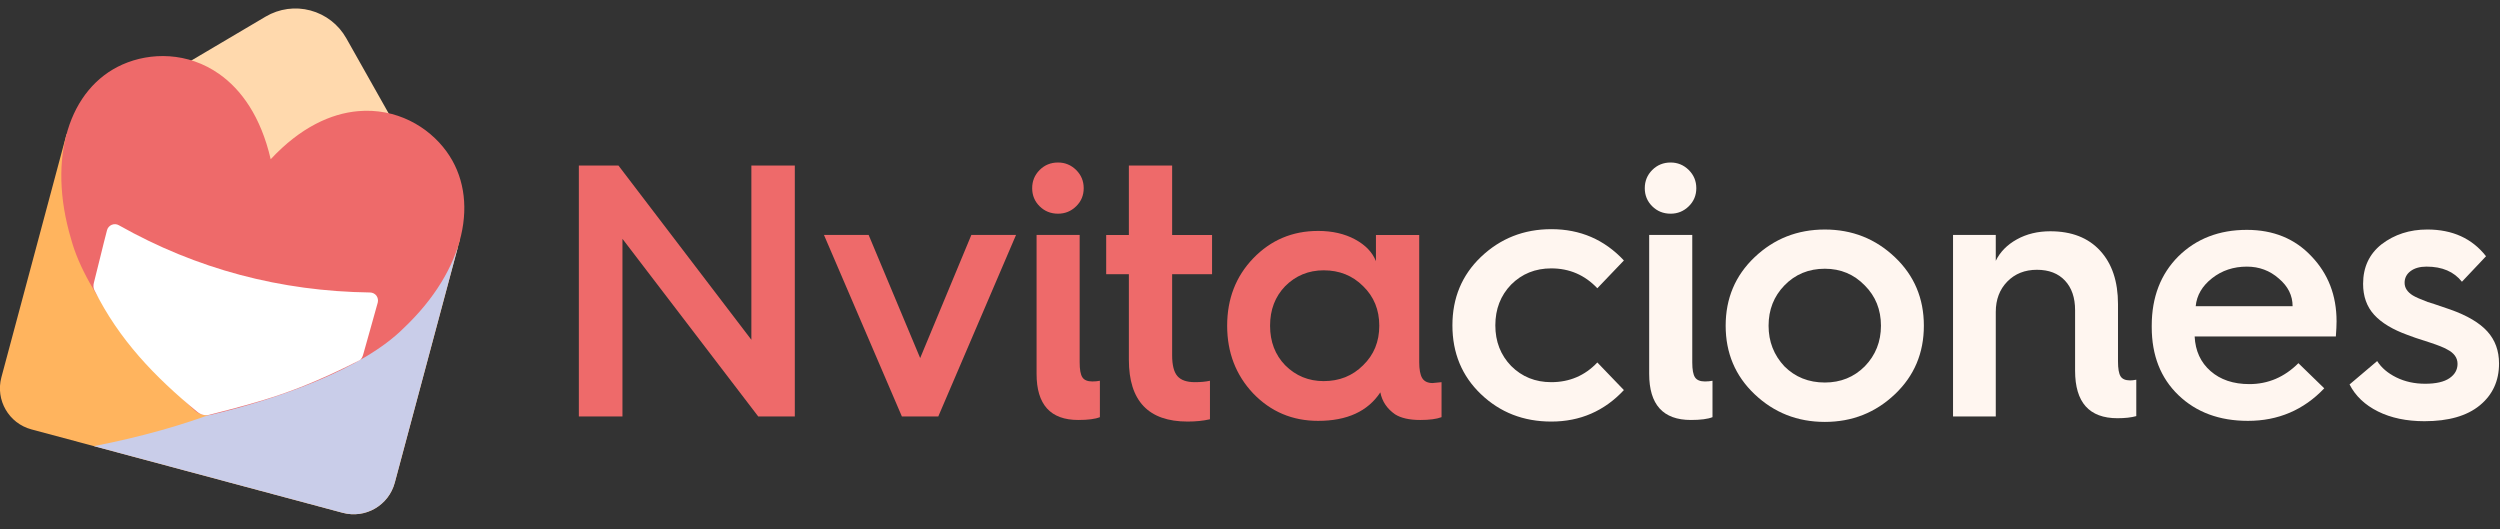 <?xml version="1.0" encoding="UTF-8" standalone="no"?><!DOCTYPE svg PUBLIC "-//W3C//DTD SVG 1.1//EN" "http://www.w3.org/Graphics/SVG/1.1/DTD/svg11.dtd"><svg width="100%" height="100%" viewBox="0 0 1648 349" version="1.1" xmlns="http://www.w3.org/2000/svg" xmlns:xlink="http://www.w3.org/1999/xlink" xml:space="preserve" xmlns:serif="http://www.serif.com/" style="fill-rule:evenodd;clip-rule:evenodd;stroke-linejoin:round;stroke-miterlimit:2;"><rect x="0" y="0" width="1648" height="349" fill="#333333" stroke="none"/><g><g><path d="M410.326,274.531l-28.75,-0l-0,-165.433l26.084,0l87.643,114.887l0,-114.887l28.635,0l0,165.433l-24.113,-0l-89.499,-117.09l0,117.09Z" style="fill:#ee6a6a;fill-rule:nonzero;"/><g><path d="M618.519,274.531l-23.998,-0l-51.357,-119.641l29.446,0l33.968,81.152l33.736,-81.152l29.446,0l-51.241,119.641Z" style="fill:#ee6a6a;fill-rule:nonzero;"/><path d="M683.309,246.475l0,-91.585l28.403,0l-0,84.05c-0,4.714 0.599,7.98 1.797,9.796c1.198,1.816 3.381,2.724 6.55,2.724c1.778,0 3.439,-0.154 4.985,-0.463l-0,23.997c-3.092,1.237 -7.845,1.855 -14.26,1.855c-18.316,0 -27.475,-10.124 -27.475,-30.374Zm14.144,-105.612c-4.792,-0 -8.831,-1.623 -12.115,-4.869c-3.285,-3.246 -4.927,-7.226 -4.927,-11.941c-0,-4.714 1.642,-8.714 4.927,-11.999c3.284,-3.284 7.323,-4.927 12.115,-4.927c4.637,0 8.617,1.643 11.94,4.927c3.324,3.285 4.985,7.285 4.985,11.999c0,4.715 -1.661,8.695 -4.985,11.941c-3.323,3.246 -7.303,4.869 -11.94,4.869Z" style="fill:#ee6a6a;fill-rule:nonzero;"/><path d="M744.155,237.201l-0,-56.458l-14.955,-0l-0,-25.853l14.955,0l-0,-45.792l28.519,0l-0,45.792l26.316,0l-0,25.853l-26.316,-0l-0,53.444c-0,6.492 1.159,11.071 3.478,13.738c2.318,2.666 6.144,3.999 11.477,3.999c3.864,0 7.187,-0.309 9.97,-0.927l-0,25.388c-4.406,1.005 -9.313,1.507 -14.723,1.507c-25.814,0 -38.721,-13.563 -38.721,-40.691Z" style="fill:#ee6a6a;fill-rule:nonzero;"/><path d="M868.88,152.224c9.352,0 17.467,1.855 24.345,5.565c6.879,3.71 11.477,8.501 13.796,14.375l0,-17.274l28.519,0l-0,83.586c-0,5.101 0.676,8.714 2.029,10.84c1.352,2.125 3.613,3.188 6.782,3.188c0.463,-0 2.434,-0.193 5.912,-0.58l-0,23.07c-3.323,1.237 -7.999,1.855 -14.028,1.855c-7.11,0 -12.636,-1.236 -16.578,-3.71c-5.332,-3.709 -8.578,-8.54 -9.738,-14.491c-8.269,12.521 -21.949,18.781 -41.039,18.781c-16.926,-0 -31.185,-6.029 -42.778,-18.085c-11.439,-12.134 -17.158,-27.012 -17.158,-44.633c0,-17.699 5.719,-32.5 17.158,-44.402c11.593,-12.057 25.852,-18.085 42.778,-18.085Zm3.71,99.005c10.356,-0 19.012,-3.478 25.968,-10.434c7.11,-6.879 10.666,-15.573 10.666,-26.084c-0,-10.512 -3.556,-19.206 -10.666,-26.085c-6.956,-6.956 -15.612,-10.434 -25.968,-10.434c-9.97,0 -18.433,3.478 -25.389,10.434c-6.647,6.879 -9.97,15.573 -9.97,26.085c-0,10.511 3.323,19.205 9.97,26.084c6.956,6.956 15.419,10.434 25.389,10.434Z" style="fill:#ee6a6a;fill-rule:nonzero;"/></g></g><g><path d="M1022.59,151.065c19.09,-0 35.049,6.878 47.879,20.635l-17.505,18.317c-8.27,-8.733 -18.395,-13.1 -30.374,-13.1c-10.511,0 -19.322,3.555 -26.432,10.666c-6.956,7.188 -10.434,16.153 -10.434,26.896c-0,10.665 3.478,19.592 10.434,26.78c7.11,7.11 15.921,10.665 26.432,10.665c12.057,0 22.181,-4.328 30.374,-12.984l17.505,18.201c-12.907,13.834 -28.867,20.751 -47.879,20.751c-18.317,0 -33.775,-6.028 -46.372,-18.085c-12.521,-11.979 -18.781,-27.089 -18.781,-45.328c-0,-18.085 6.26,-33.118 18.781,-45.097c12.829,-12.212 28.287,-18.317 46.372,-18.317Z" style="fill:#fff6f0;fill-rule:nonzero;"/><g><path d="M1087.14,246.475l-0,-91.585l28.402,0l0,84.05c0,4.714 0.599,7.98 1.797,9.796c1.198,1.816 3.382,2.724 6.55,2.724c1.778,0 3.44,-0.154 4.985,-0.463l0,23.997c-3.091,1.237 -7.844,1.855 -14.259,1.855c-18.317,0 -27.475,-10.124 -27.475,-30.374Zm14.143,-105.612c-4.792,-0 -8.83,-1.623 -12.115,-4.869c-3.284,-3.246 -4.927,-7.226 -4.927,-11.941c0,-4.714 1.643,-8.714 4.927,-11.999c3.285,-3.284 7.323,-4.927 12.115,-4.927c4.637,0 8.618,1.643 11.941,4.927c3.323,3.285 4.985,7.285 4.985,11.999c-0,4.715 -1.662,8.695 -4.985,11.941c-3.323,3.246 -7.304,4.869 -11.941,4.869Z" style="fill:#fff6f0;fill-rule:nonzero;"/><path d="M1156.57,259.807c-12.675,-12.056 -19.012,-27.089 -19.012,-45.096c-0,-18.008 6.337,-33.041 19.012,-45.097c12.83,-12.212 28.287,-18.317 46.372,-18.317c18.008,-0 33.427,6.105 46.256,18.317c12.675,12.056 19.013,27.089 19.013,45.097c-0,18.007 -6.338,33.04 -19.013,45.096c-12.829,12.212 -28.248,18.317 -46.256,18.317c-18.085,0 -33.542,-6.105 -46.372,-18.317Zm46.372,-7.651c10.434,-0 19.206,-3.555 26.316,-10.666c7.111,-7.342 10.666,-16.268 10.666,-26.779c-0,-10.589 -3.555,-19.438 -10.666,-26.549c-7.11,-7.342 -15.882,-11.013 -26.316,-11.013c-10.665,0 -19.553,3.671 -26.664,11.013c-6.956,7.188 -10.433,16.037 -10.433,26.549c-0,10.433 3.477,19.36 10.433,26.779c7.111,7.111 15.999,10.666 26.664,10.666Z" style="fill:#fff6f0;fill-rule:nonzero;"/><path d="M1315.61,274.531l-28.171,-0l0,-119.641l28.171,0l0,17.042c2.86,-5.874 7.497,-10.588 13.912,-14.143c6.415,-3.555 13.757,-5.333 22.027,-5.333c14.066,-0 25.021,4.27 32.866,12.81c7.844,8.54 11.767,20.269 11.767,35.185l-0,37.793c-0,4.715 0.56,7.98 1.681,9.796c1.12,1.817 3.226,2.725 6.318,2.725c1.159,-0 2.512,-0.155 4.058,-0.464l-0,23.998c-3.324,0.927 -7.459,1.391 -12.405,1.391c-18.626,-0 -27.939,-10.434 -27.939,-31.301l-0,-39.88c-0,-8.27 -2.222,-14.781 -6.666,-19.535c-4.444,-4.753 -10.608,-7.129 -18.491,-7.129c-7.961,-0 -14.472,2.589 -19.534,7.767c-5.063,5.178 -7.594,11.864 -7.594,20.056l0,68.863Z" style="fill:#fff6f0;fill-rule:nonzero;"/><path d="M1418.42,215.638l0,-0.927c0,-18.781 5.874,-34.045 17.622,-45.793c11.825,-11.593 26.857,-17.389 45.097,-17.389c17.466,-0 31.649,5.796 42.546,17.389c11.052,11.516 16.578,25.814 16.578,42.894c0,2.473 -0.154,5.797 -0.464,9.97l-93.092,0c0.464,9.507 3.961,17.119 10.492,22.839c6.531,5.719 15.052,8.578 25.563,8.578c12.366,0 23.147,-4.598 32.344,-13.795l17.042,16.578c-13.602,14.298 -30.374,21.447 -50.314,21.447c-18.78,-0 -34.045,-5.642 -45.792,-16.926c-11.748,-11.284 -17.622,-26.239 -17.622,-44.865Zm28.983,-13.796l63.878,0c-0,-7.033 -3.015,-13.1 -9.043,-18.201c-5.951,-5.255 -12.984,-7.883 -21.099,-7.883c-8.811,-0 -16.462,2.55 -22.955,7.651c-6.492,5.101 -10.085,11.246 -10.781,18.433Z" style="fill:#fff6f0;fill-rule:nonzero;"/><path d="M1548.83,253.431l18.201,-15.419c2.783,4.406 6.995,8 12.637,10.782c5.642,2.782 11.979,4.173 19.012,4.173c7.111,0 12.443,-1.217 15.999,-3.651c3.555,-2.435 5.332,-5.584 5.332,-9.449c0,-4.019 -2.28,-7.187 -6.839,-9.506c-2.087,-1.236 -5.836,-2.744 -11.246,-4.521c-7.806,-2.473 -12.713,-4.135 -14.723,-4.985c-9.893,-3.555 -17.273,-7.999 -22.142,-13.332c-4.87,-5.333 -7.304,-12.134 -7.304,-20.404c-0,-10.975 4.057,-19.669 12.173,-26.084c8.501,-6.492 18.548,-9.738 30.141,-9.738c16.617,-0 29.524,5.873 38.721,17.621l-15.882,16.81c-5.256,-6.647 -13.023,-9.97 -23.302,-9.97c-4.406,-0 -7.922,0.985 -10.55,2.956c-2.628,1.971 -3.942,4.541 -3.942,7.71c0,3.323 1.817,6.105 5.449,8.347c1.778,1.082 5.024,2.511 9.738,4.289c1.005,0.232 5.99,1.893 14.955,4.985c11.13,3.942 19.264,8.753 24.404,14.433c5.139,5.681 7.709,12.733 7.709,21.158c-0,11.438 -4.231,20.635 -12.694,27.591c-8.463,6.956 -20.617,10.434 -36.46,10.434c-11.825,-0 -22.047,-2.145 -30.664,-6.434c-8.617,-4.29 -14.858,-10.222 -18.723,-17.796Z" style="fill:#fff6f0;fill-rule:nonzero;"/></g></g></g><g><g><path d="M303.151,158.007c0,-0 -29.02,108.303 -42.921,160.185c-4.009,14.959 -19.377,23.847 -34.301,19.848c-49.872,-13.363 -155.357,-41.628 -205.229,-54.991c-14.924,-3.999 -23.79,-19.38 -19.782,-34.339l42.922,-160.185l259.311,69.482Z" style="fill:#ffb45e;"/></g><g><path d="M301.693,163.448l-41.467,154.758c-4.009,14.961 -19.377,23.845 -34.3,19.846l-164.031,-43.952c126.976,-24.898 179.392,-74.601 239.798,-130.652Z" style="fill:#c9cde9;"/></g><g><path d="M175.085,10.956c8.931,-5.271 19.578,-6.738 29.527,-4.072c10.076,2.7 18.563,9.294 23.662,18.324c27.51,48.862 74.877,132.798 74.877,132.798l-259.311,-69.482c0,-0 82.99,-49.007 131.245,-77.568Z" style="fill:#ffd9ad;"/></g><g><path d="M178.44,104.971c19.769,-21.213 39.846,-30.096 57.454,-31.689c25.197,-2.271 46.48,10.064 58.448,26.553c22.409,30.847 12.628,77.856 -28.3,116.519c-26.811,26.773 -81.979,46.415 -126.754,57.052c-3.991,0.946 -8.184,-0.178 -11.158,-2.99c-33.443,-31.586 -71.378,-76.148 -81.207,-112.646c-16.173,-54.047 -1.139,-99.685 33.703,-115.201c18.617,-8.293 43.216,-8.334 63.893,6.229c14.462,10.187 27.398,27.915 33.921,56.173Z" style="fill:#ee6a6a;"/></g><g><path d="M62.17,191.141c-0.742,-1.498 -0.675,-3.3 -0.243,-4.916c1.422,-5.307 6.519,-26.656 8.629,-34.529c0.425,-1.59 1.604,-2.882 3.125,-3.515c1.522,-0.632 3.261,-0.524 4.609,0.268c51.399,29.018 106.676,43.562 165.639,44.353c1.658,0.022 3.218,0.8 4.219,2.109c0.905,1.282 1.28,2.985 0.856,4.57c-2.108,7.867 -8.077,28.59 -9.501,33.902c-0.434,1.62 -1.12,3.404 -2.573,4.171c-41.616,21.021 -62.991,26.661 -99.168,35.926c-2.79,0.708 -5.647,-0.276 -7.86,-2.106c-27.774,-22.875 -51.468,-47.393 -67.732,-80.233Z" style="fill:#fff;"/></g></g></svg>